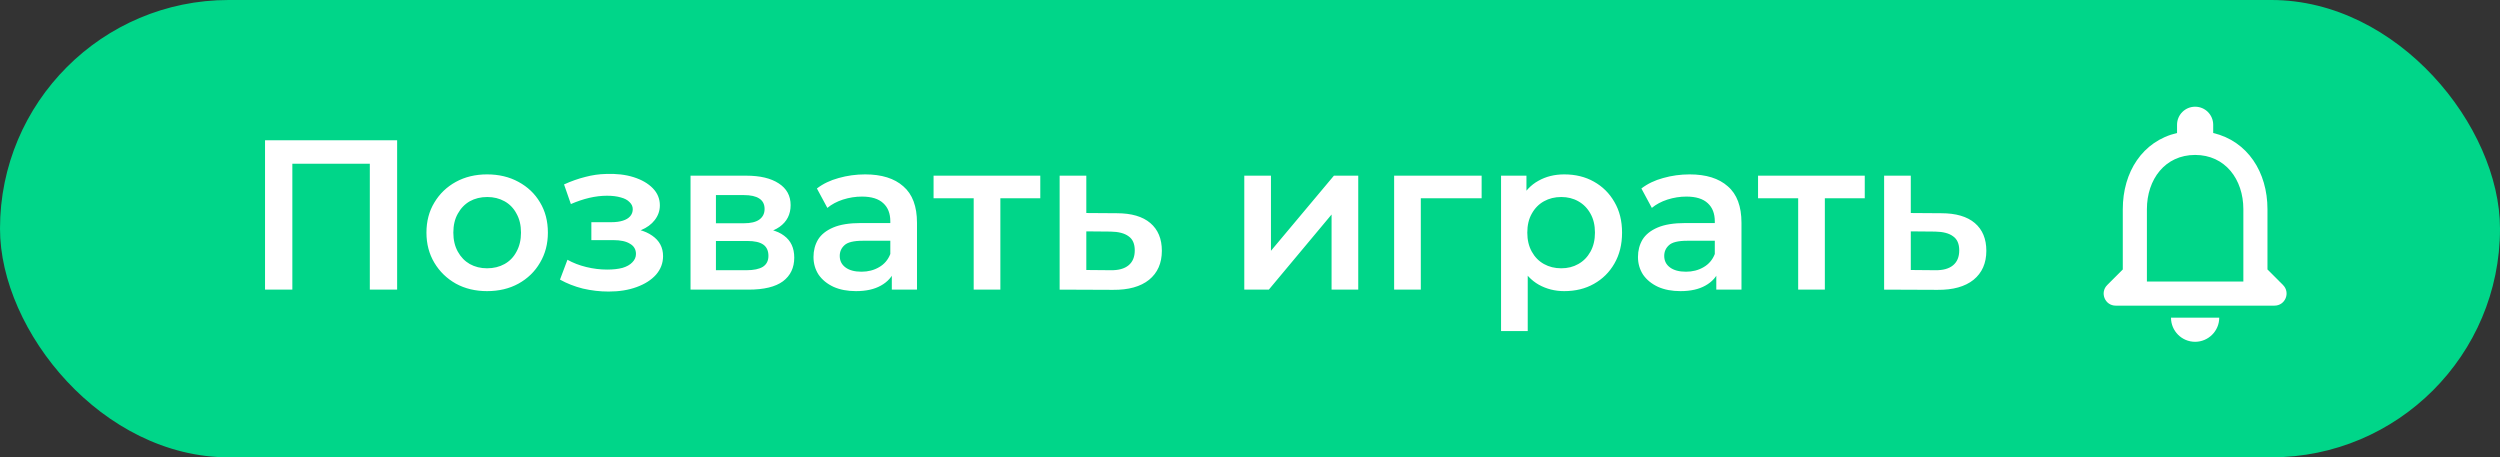 <svg width="164" height="30" viewBox="0 0 164 30" fill="none" xmlns="http://www.w3.org/2000/svg">
<rect x="0" y="0" width="164" height="30" fill="#333333" stroke="none"/>
<rect width="164" height="30" rx="15" fill="#00D689"/>
<path d="M17.386 19V9.2H26.052V19H24.26V10.292L24.68 10.74H18.758L19.178 10.292V19H17.386ZM31.951 19.098C31.186 19.098 30.505 18.935 29.907 18.608C29.31 18.272 28.839 17.815 28.493 17.236C28.148 16.657 27.975 15.999 27.975 15.262C27.975 14.515 28.148 13.857 28.493 13.288C28.839 12.709 29.31 12.257 29.907 11.93C30.505 11.603 31.186 11.44 31.951 11.44C32.726 11.44 33.412 11.603 34.009 11.93C34.616 12.257 35.087 12.705 35.423 13.274C35.769 13.843 35.941 14.506 35.941 15.262C35.941 15.999 35.769 16.657 35.423 17.236C35.087 17.815 34.616 18.272 34.009 18.608C33.412 18.935 32.726 19.098 31.951 19.098ZM31.951 17.6C32.381 17.6 32.763 17.507 33.099 17.32C33.435 17.133 33.697 16.863 33.883 16.508C34.079 16.153 34.177 15.738 34.177 15.262C34.177 14.777 34.079 14.361 33.883 14.016C33.697 13.661 33.435 13.391 33.099 13.204C32.763 13.017 32.385 12.924 31.965 12.924C31.536 12.924 31.153 13.017 30.817 13.204C30.491 13.391 30.229 13.661 30.033 14.016C29.837 14.361 29.739 14.777 29.739 15.262C29.739 15.738 29.837 16.153 30.033 16.508C30.229 16.863 30.491 17.133 30.817 17.32C31.153 17.507 31.531 17.6 31.951 17.6ZM39.927 19.126C39.357 19.126 38.793 19.061 38.233 18.93C37.682 18.79 37.183 18.594 36.735 18.342L37.225 17.04C37.589 17.245 37.999 17.404 38.457 17.516C38.914 17.628 39.371 17.684 39.829 17.684C40.221 17.684 40.557 17.647 40.837 17.572C41.117 17.488 41.331 17.367 41.481 17.208C41.639 17.049 41.719 16.867 41.719 16.662C41.719 16.363 41.588 16.139 41.327 15.99C41.075 15.831 40.711 15.752 40.235 15.752H38.793V14.576H40.095C40.393 14.576 40.645 14.543 40.851 14.478C41.065 14.413 41.229 14.315 41.341 14.184C41.453 14.053 41.509 13.899 41.509 13.722C41.509 13.545 41.439 13.391 41.299 13.26C41.168 13.12 40.977 13.017 40.725 12.952C40.473 12.877 40.169 12.84 39.815 12.84C39.441 12.84 39.054 12.887 38.653 12.98C38.261 13.073 37.859 13.209 37.449 13.386L37.001 12.098C37.477 11.883 37.939 11.72 38.387 11.608C38.844 11.487 39.297 11.421 39.745 11.412C40.426 11.384 41.033 11.454 41.565 11.622C42.097 11.79 42.517 12.033 42.825 12.35C43.133 12.667 43.287 13.041 43.287 13.47C43.287 13.825 43.175 14.147 42.951 14.436C42.736 14.716 42.437 14.935 42.055 15.094C41.681 15.253 41.252 15.332 40.767 15.332L40.823 14.954C41.653 14.954 42.307 15.122 42.783 15.458C43.259 15.785 43.497 16.233 43.497 16.802C43.497 17.259 43.343 17.665 43.035 18.02C42.727 18.365 42.302 18.636 41.761 18.832C41.229 19.028 40.617 19.126 39.927 19.126ZM45.299 19V11.524H48.953C49.858 11.524 50.568 11.692 51.081 12.028C51.604 12.364 51.865 12.84 51.865 13.456C51.865 14.063 51.622 14.539 51.137 14.884C50.652 15.22 50.008 15.388 49.205 15.388L49.415 14.954C50.32 14.954 50.992 15.122 51.431 15.458C51.879 15.785 52.103 16.265 52.103 16.9C52.103 17.563 51.856 18.081 51.361 18.454C50.866 18.818 50.115 19 49.107 19H45.299ZM46.965 17.726H48.967C49.443 17.726 49.802 17.651 50.045 17.502C50.288 17.343 50.409 17.105 50.409 16.788C50.409 16.452 50.297 16.205 50.073 16.046C49.849 15.887 49.499 15.808 49.023 15.808H46.965V17.726ZM46.965 14.646H48.799C49.247 14.646 49.583 14.567 49.807 14.408C50.04 14.24 50.157 14.007 50.157 13.708C50.157 13.4 50.04 13.171 49.807 13.022C49.583 12.873 49.247 12.798 48.799 12.798H46.965V14.646ZM58.503 19V17.488L58.405 17.166V14.52C58.405 14.007 58.251 13.61 57.943 13.33C57.635 13.041 57.168 12.896 56.543 12.896C56.123 12.896 55.708 12.961 55.297 13.092C54.896 13.223 54.555 13.405 54.275 13.638L53.589 12.364C53.99 12.056 54.466 11.827 55.017 11.678C55.577 11.519 56.156 11.44 56.753 11.44C57.836 11.44 58.671 11.701 59.259 12.224C59.856 12.737 60.155 13.535 60.155 14.618V19H58.503ZM56.151 19.098C55.591 19.098 55.101 19.005 54.681 18.818C54.261 18.622 53.934 18.356 53.701 18.02C53.477 17.675 53.365 17.287 53.365 16.858C53.365 16.438 53.463 16.06 53.659 15.724C53.864 15.388 54.196 15.122 54.653 14.926C55.11 14.73 55.717 14.632 56.473 14.632H58.643V15.794H56.599C56.002 15.794 55.6 15.892 55.395 16.088C55.19 16.275 55.087 16.508 55.087 16.788C55.087 17.105 55.213 17.357 55.465 17.544C55.717 17.731 56.067 17.824 56.515 17.824C56.944 17.824 57.327 17.726 57.663 17.53C58.008 17.334 58.256 17.045 58.405 16.662L58.699 17.712C58.531 18.151 58.228 18.491 57.789 18.734C57.36 18.977 56.814 19.098 56.151 19.098ZM63.874 19V12.588L64.281 13.008H61.242V11.524H68.243V13.008H65.219L65.624 12.588V19H63.874ZM73.264 13.988C74.225 13.988 74.958 14.203 75.462 14.632C75.966 15.061 76.218 15.668 76.218 16.452C76.218 17.264 75.938 17.899 75.378 18.356C74.818 18.804 74.029 19.023 73.012 19.014L69.512 19V11.524H71.262V13.974L73.264 13.988ZM72.858 17.726C73.371 17.735 73.763 17.628 74.034 17.404C74.305 17.18 74.44 16.853 74.44 16.424C74.44 15.995 74.305 15.687 74.034 15.5C73.773 15.304 73.381 15.201 72.858 15.192L71.262 15.178V17.712L72.858 17.726ZM81.625 19V11.524H83.375V16.452L87.505 11.524H89.101V19H87.351V14.072L83.235 19H81.625ZM91.455 19V11.524H97.195V13.008H92.799L93.205 12.616V19H91.455ZM102.613 19.098C102.006 19.098 101.451 18.958 100.947 18.678C100.452 18.398 100.056 17.978 99.757 17.418C99.468 16.849 99.323 16.13 99.323 15.262C99.323 14.385 99.463 13.666 99.743 13.106C100.032 12.546 100.424 12.131 100.919 11.86C101.414 11.58 101.978 11.44 102.613 11.44C103.35 11.44 103.999 11.599 104.559 11.916C105.128 12.233 105.576 12.677 105.903 13.246C106.239 13.815 106.407 14.487 106.407 15.262C106.407 16.037 106.239 16.713 105.903 17.292C105.576 17.861 105.128 18.305 104.559 18.622C103.999 18.939 103.35 19.098 102.613 19.098ZM98.469 21.716V11.524H100.135V13.288L100.079 15.276L100.219 17.264V21.716H98.469ZM102.417 17.6C102.837 17.6 103.21 17.507 103.537 17.32C103.873 17.133 104.139 16.863 104.335 16.508C104.531 16.153 104.629 15.738 104.629 15.262C104.629 14.777 104.531 14.361 104.335 14.016C104.139 13.661 103.873 13.391 103.537 13.204C103.21 13.017 102.837 12.924 102.417 12.924C101.997 12.924 101.619 13.017 101.283 13.204C100.947 13.391 100.681 13.661 100.485 14.016C100.289 14.361 100.191 14.777 100.191 15.262C100.191 15.738 100.289 16.153 100.485 16.508C100.681 16.863 100.947 17.133 101.283 17.32C101.619 17.507 101.997 17.6 102.417 17.6ZM112.589 19V17.488L112.491 17.166V14.52C112.491 14.007 112.337 13.61 112.029 13.33C111.721 13.041 111.254 12.896 110.629 12.896C110.209 12.896 109.794 12.961 109.383 13.092C108.982 13.223 108.641 13.405 108.361 13.638L107.675 12.364C108.076 12.056 108.552 11.827 109.103 11.678C109.663 11.519 110.242 11.44 110.839 11.44C111.922 11.44 112.757 11.701 113.345 12.224C113.942 12.737 114.241 13.535 114.241 14.618V19H112.589ZM110.237 19.098C109.677 19.098 109.187 19.005 108.767 18.818C108.347 18.622 108.02 18.356 107.787 18.02C107.563 17.675 107.451 17.287 107.451 16.858C107.451 16.438 107.549 16.06 107.745 15.724C107.95 15.388 108.282 15.122 108.739 14.926C109.196 14.73 109.803 14.632 110.559 14.632H112.729V15.794H110.685C110.088 15.794 109.686 15.892 109.481 16.088C109.276 16.275 109.173 16.508 109.173 16.788C109.173 17.105 109.299 17.357 109.551 17.544C109.803 17.731 110.153 17.824 110.601 17.824C111.03 17.824 111.413 17.726 111.749 17.53C112.094 17.334 112.342 17.045 112.491 16.662L112.785 17.712C112.617 18.151 112.314 18.491 111.875 18.734C111.446 18.977 110.9 19.098 110.237 19.098ZM117.96 19V12.588L118.366 13.008H115.328V11.524H122.328V13.008H119.304L119.71 12.588V19H117.96ZM127.35 13.988C128.311 13.988 129.044 14.203 129.548 14.632C130.052 15.061 130.304 15.668 130.304 16.452C130.304 17.264 130.024 17.899 129.464 18.356C128.904 18.804 128.115 19.023 127.098 19.014L123.598 19V11.524H125.348V13.974L127.35 13.988ZM126.944 17.726C127.457 17.735 127.849 17.628 128.12 17.404C128.391 17.18 128.526 16.853 128.526 16.424C128.526 15.995 128.391 15.687 128.12 15.5C127.859 15.304 127.467 15.201 126.944 15.192L125.348 15.178V17.712L126.944 17.726Z" fill="white"/>
<path d="M149.766 18.697L148.746 17.677V13.723C148.746 11.295 147.448 9.262 145.186 8.724V8.186C145.186 7.53 144.657 7 144 7C143.344 7 142.814 7.53 142.814 8.186V8.724C140.544 9.262 139.255 11.287 139.255 13.723V17.677L138.234 18.697C137.736 19.196 138.084 20.05 138.788 20.05H149.204C149.916 20.05 150.264 19.196 149.766 18.697ZM147.164 18.468H140.837V13.723C140.837 11.761 142.031 10.164 144 10.164C145.969 10.164 147.164 11.761 147.164 13.723V18.468ZM144 22.422C144.87 22.422 145.582 21.711 145.582 20.841H142.418C142.418 21.711 143.122 22.422 144 22.422Z" fill="white"/>
</svg>
